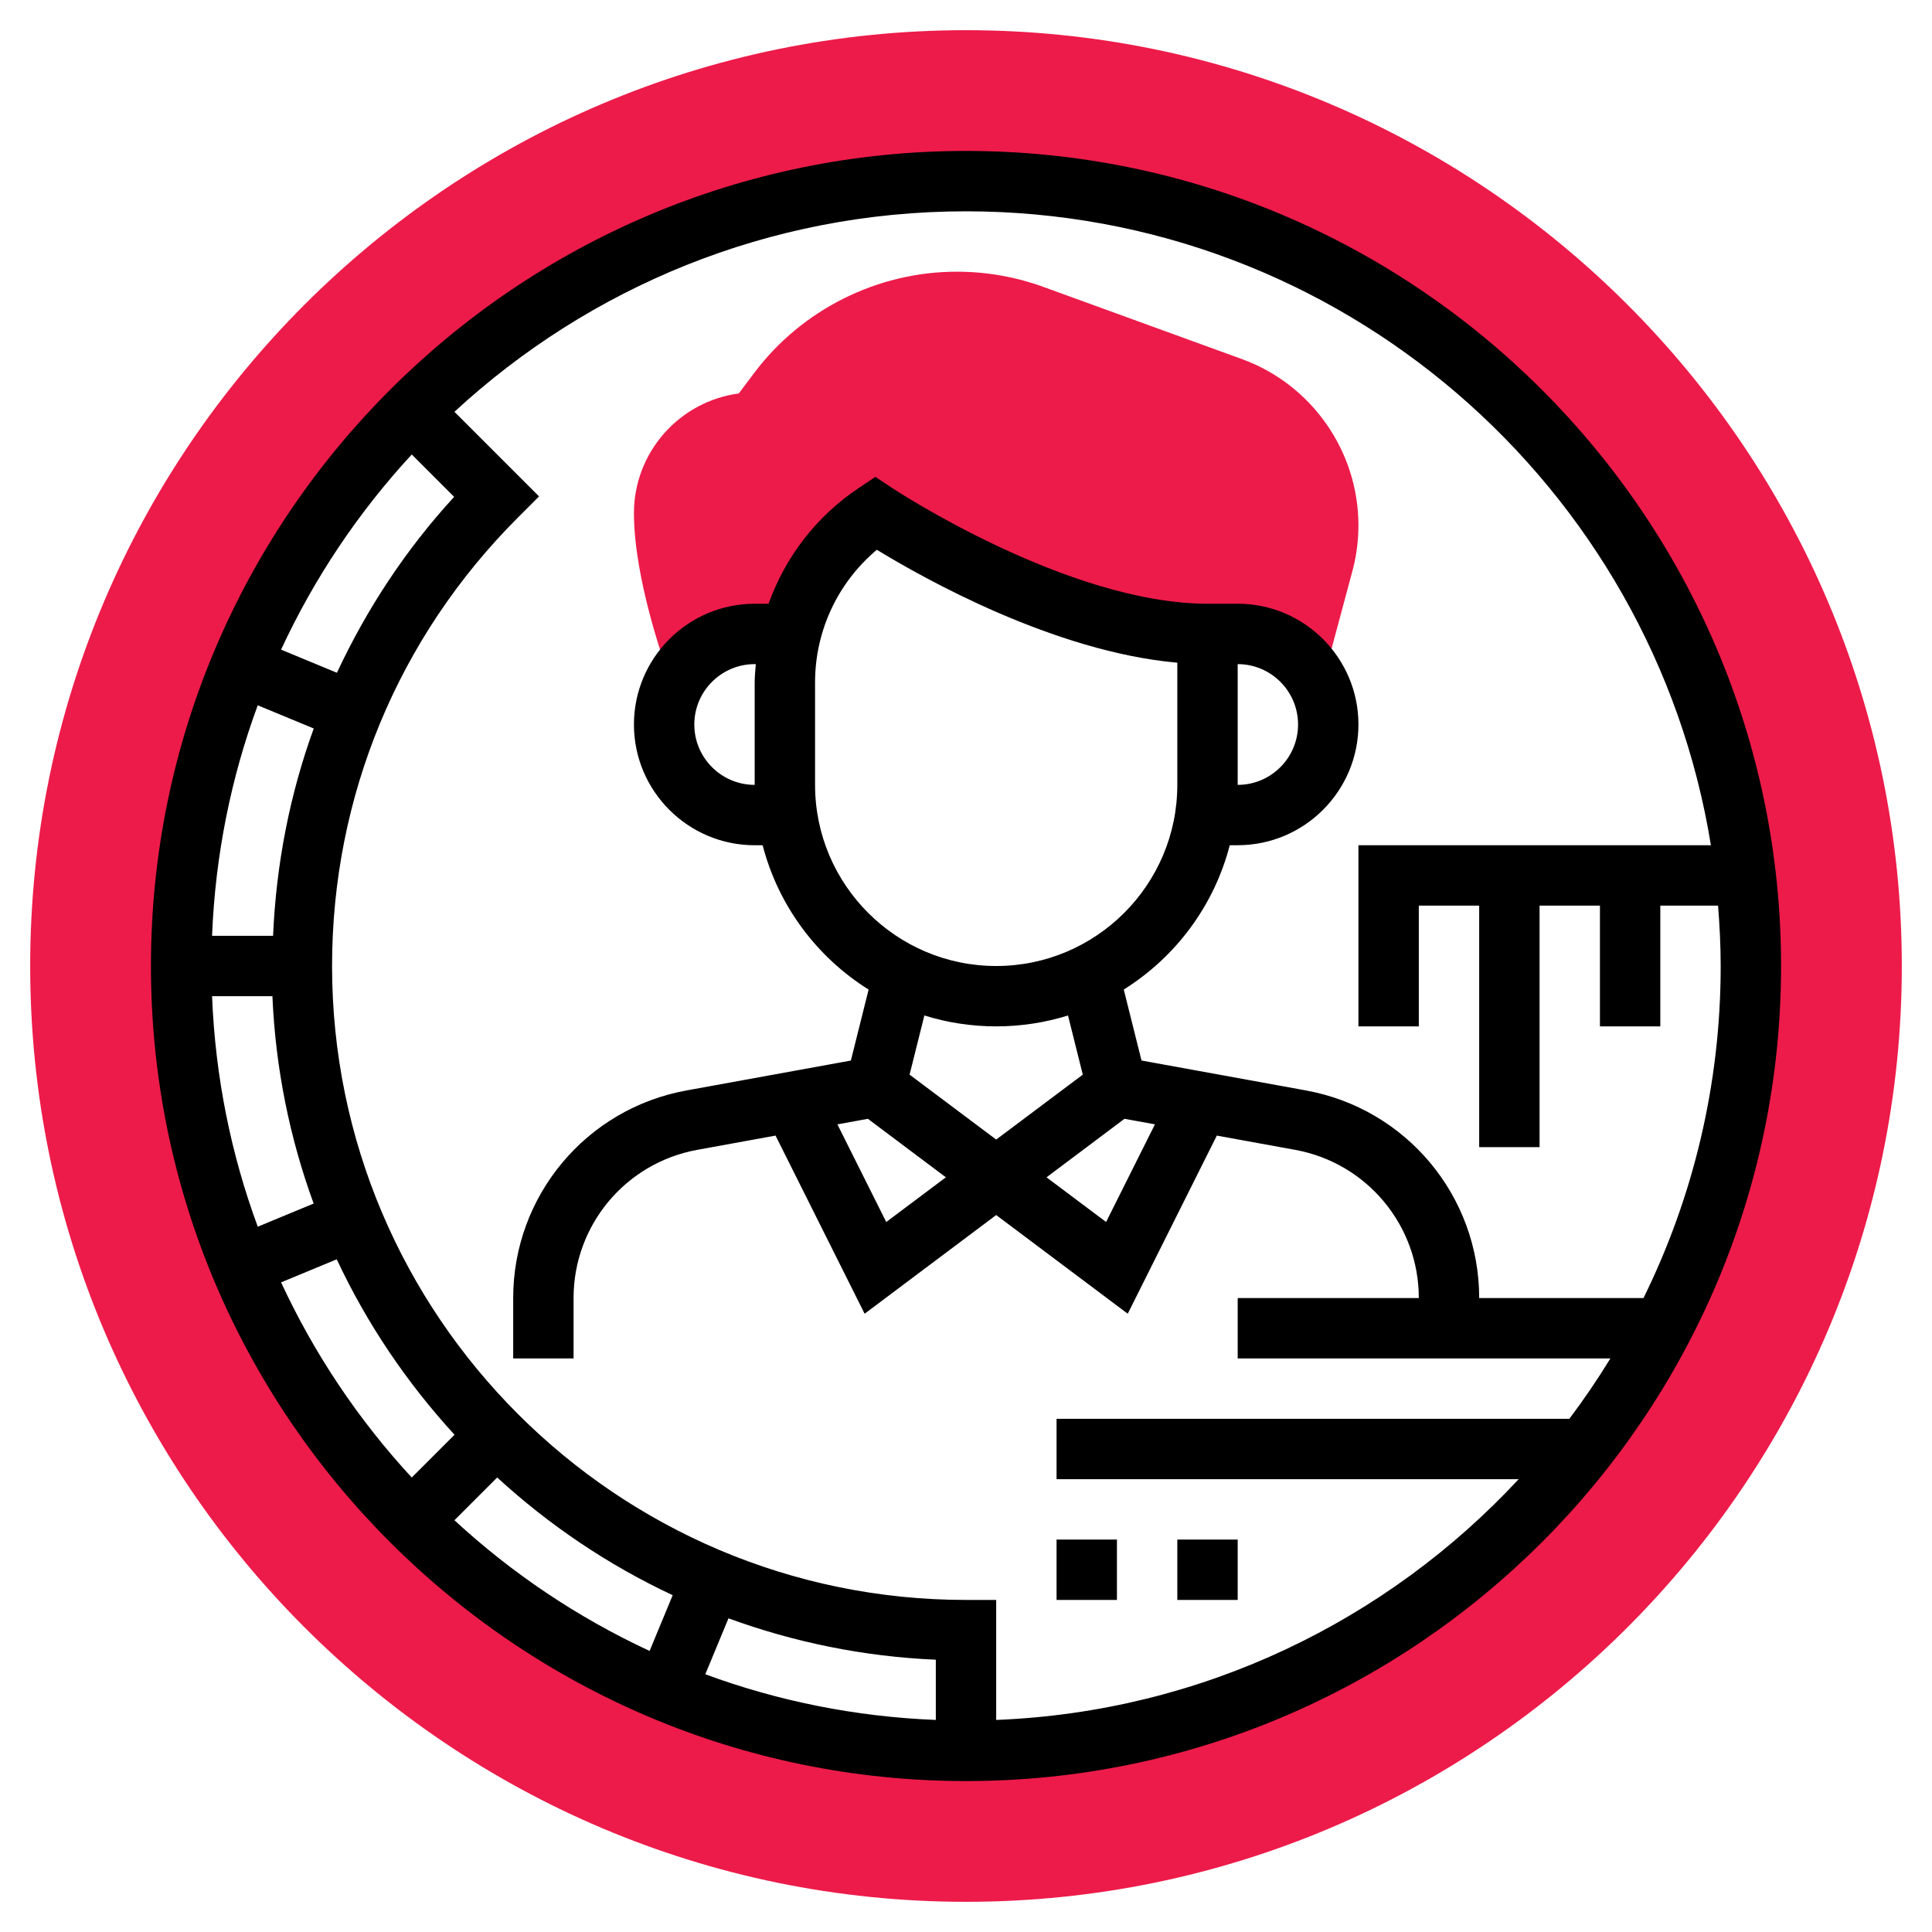 <?xml version="1.0" encoding="utf-8"?>
<!-- Generator: Adobe Illustrator 16.0.0, SVG Export Plug-In . SVG Version: 6.00 Build 0)  -->
<!DOCTYPE svg PUBLIC "-//W3C//DTD SVG 1.1//EN" "http://www.w3.org/Graphics/SVG/1.1/DTD/svg11.dtd">
<svg version="1.1" id="_x33_0" xmlns="http://www.w3.org/2000/svg" xmlns:xlink="http://www.w3.org/1999/xlink" x="0px" y="0px"
	 width="512px" height="512px" viewBox="0 0 512 512" enable-background="new 0 0 512 512" xml:space="preserve">
<g>
	<g>
		<path fill="#ED1B4A" d="M329.16,95.176L276.536,76.04c-7.392-2.68-15.112-4.04-22.96-4.04c-21.032,0-41.12,10.04-53.728,26.864
			l-4.064,5.408C180.136,106.336,168,119.784,168,136c0,17.256,8.136,39.832,8.488,40.792l1.832,5.072
			C182.152,173.696,190.384,168,200,168h9.552v0.128c3.16-13,11.064-24.536,22.448-32.128c0,0,48,32,88,32h8
			c10.296,0,19.008,6.52,22.416,15.632l-0.28-1.496l8.464-31.552c0.929-3.712,1.4-7.536,1.4-11.368
			C360,119.584,347.6,101.888,329.16,95.176z"/>
	</g>
	<g>
		<g>
			<path fill="#ED1B4A" d="M256,504C119.248,504,8,392.744,8,256S119.248,8,256,8s248,111.256,248,248S392.752,504,256,504z M256,48
				C141.312,48,48,141.304,48,256c0,114.695,93.312,208,208,208c114.688,0,208-93.305,208-208C464,141.304,370.688,48,256,48z"/>
		</g>
	</g>
	<g>
		<path d="M256,40C136.896,40,40,136.896,40,256c0,119.104,96.896,216,216,216c119.104,0,216-96.896,216-216
			C472,136.896,375.104,40,256,40z M248,455.8c-21.384-0.848-41.928-5.032-61.088-12.104l6.144-14.824
			c17.272,6.312,35.72,10.136,54.944,10.968V455.8z M172.152,437.512c-19.04-8.832-36.48-20.552-51.72-34.632l11.328-11.328
			c13.752,12.616,29.408,23.192,46.512,31.192L172.152,437.512z M109.12,391.561c-14.08-15.24-25.8-32.672-34.632-51.721
			l14.752-6.111c8,17.096,18.6,32.744,31.216,46.496L109.12,391.561z M68.312,325.088C61.232,305.928,57.048,285.384,56.2,264
			h15.992c0.824,19.225,4.616,37.68,10.928,54.952L68.312,325.088z M72.368,248H56.2c0.848-21.384,5.032-41.928,12.104-61.088
			l14.84,6.144C76.8,210.528,73.184,229,72.368,248z M89.288,178.288l-14.8-6.128c8.832-19.04,20.552-36.48,34.632-51.72
			l11.232,11.232C107.48,145.688,97.152,161.44,89.288,178.288z M435.544,344H392v-0.008c0-27.04-19.313-50.176-45.92-55.016
			l-43.568-7.929l-4.703-18.808c13.72-8.584,23.936-22.184,28.088-38.248H328c17.648,0,32-14.352,32-32c0-17.648-14.352-32-32-32h-8
			c-37.064,0-83.104-30.352-83.56-30.664l-4.448-2.952l-4.432,2.96c-11.24,7.504-19.464,18.32-23.88,30.664H200
			c-17.648,0-32,14.352-32,32s14.352,32,32,32h2.104c4.16,16.056,14.376,29.664,28.088,38.248l-4.704,18.809l-43.568,7.928
			C155.312,293.816,136,316.952,136,344v16h16v-16.008c0-19.305,13.792-35.824,32.784-39.271l20.744-3.777l23.608,47.209L264,322
			l34.864,26.152l23.607-47.209l20.744,3.777C362.208,308.168,376,324.688,376,344h-48v16h98.768c-3.367,5.512-7,10.855-10.871,16
			H280v16h122.464c-34.855,37.504-83.872,61.632-138.464,63.8V424h-8c-92.632,0-168-75.359-168-168
			c0-44.872,17.48-87.056,49.2-118.792l5.656-5.656l-22.424-22.424C156.104,76.176,203.728,56,256,56
			c99.393,0,182.04,72.88,197.408,168H360v48h16v-32h16v64h16v-64h16v32h16v-32h15.304c0.416,5.288,0.696,10.608,0.696,16
			C456,287.561,448.624,317.424,435.544,344L435.544,344z M264,256c-26.472,0-48-21.528-48-48v-27.16
			c0-13.672,6.04-26.472,16.376-35.144c12.504,7.64,46.992,27.024,79.624,29.928V208C312,234.472,290.473,256,264,256z M230,296.496
			L250.664,312l-15.8,11.848l-12.944-25.88L230,296.496z M241.048,284.792l3.92-15.68C250.984,270.984,257.376,272,264,272
			s13.016-1.016,19.032-2.888l3.92,15.68L264,302L241.048,284.792z M298,296.496l8.072,1.464l-12.944,25.88L277.336,312L298,296.496
			z M328,176c8.824,0,16,7.176,16,16s-7.176,16-16,16V176z M200,180.84V208c-8.824,0-16-7.176-16-16s7.176-16,16-16h0.296
			C200.176,177.608,200,179.208,200,180.84z"/>
		<path d="M280,408h16v16h-16V408z"/>
		<path d="M312,408h16v16h-16V408z"/>
	</g>
</g>
</svg>
